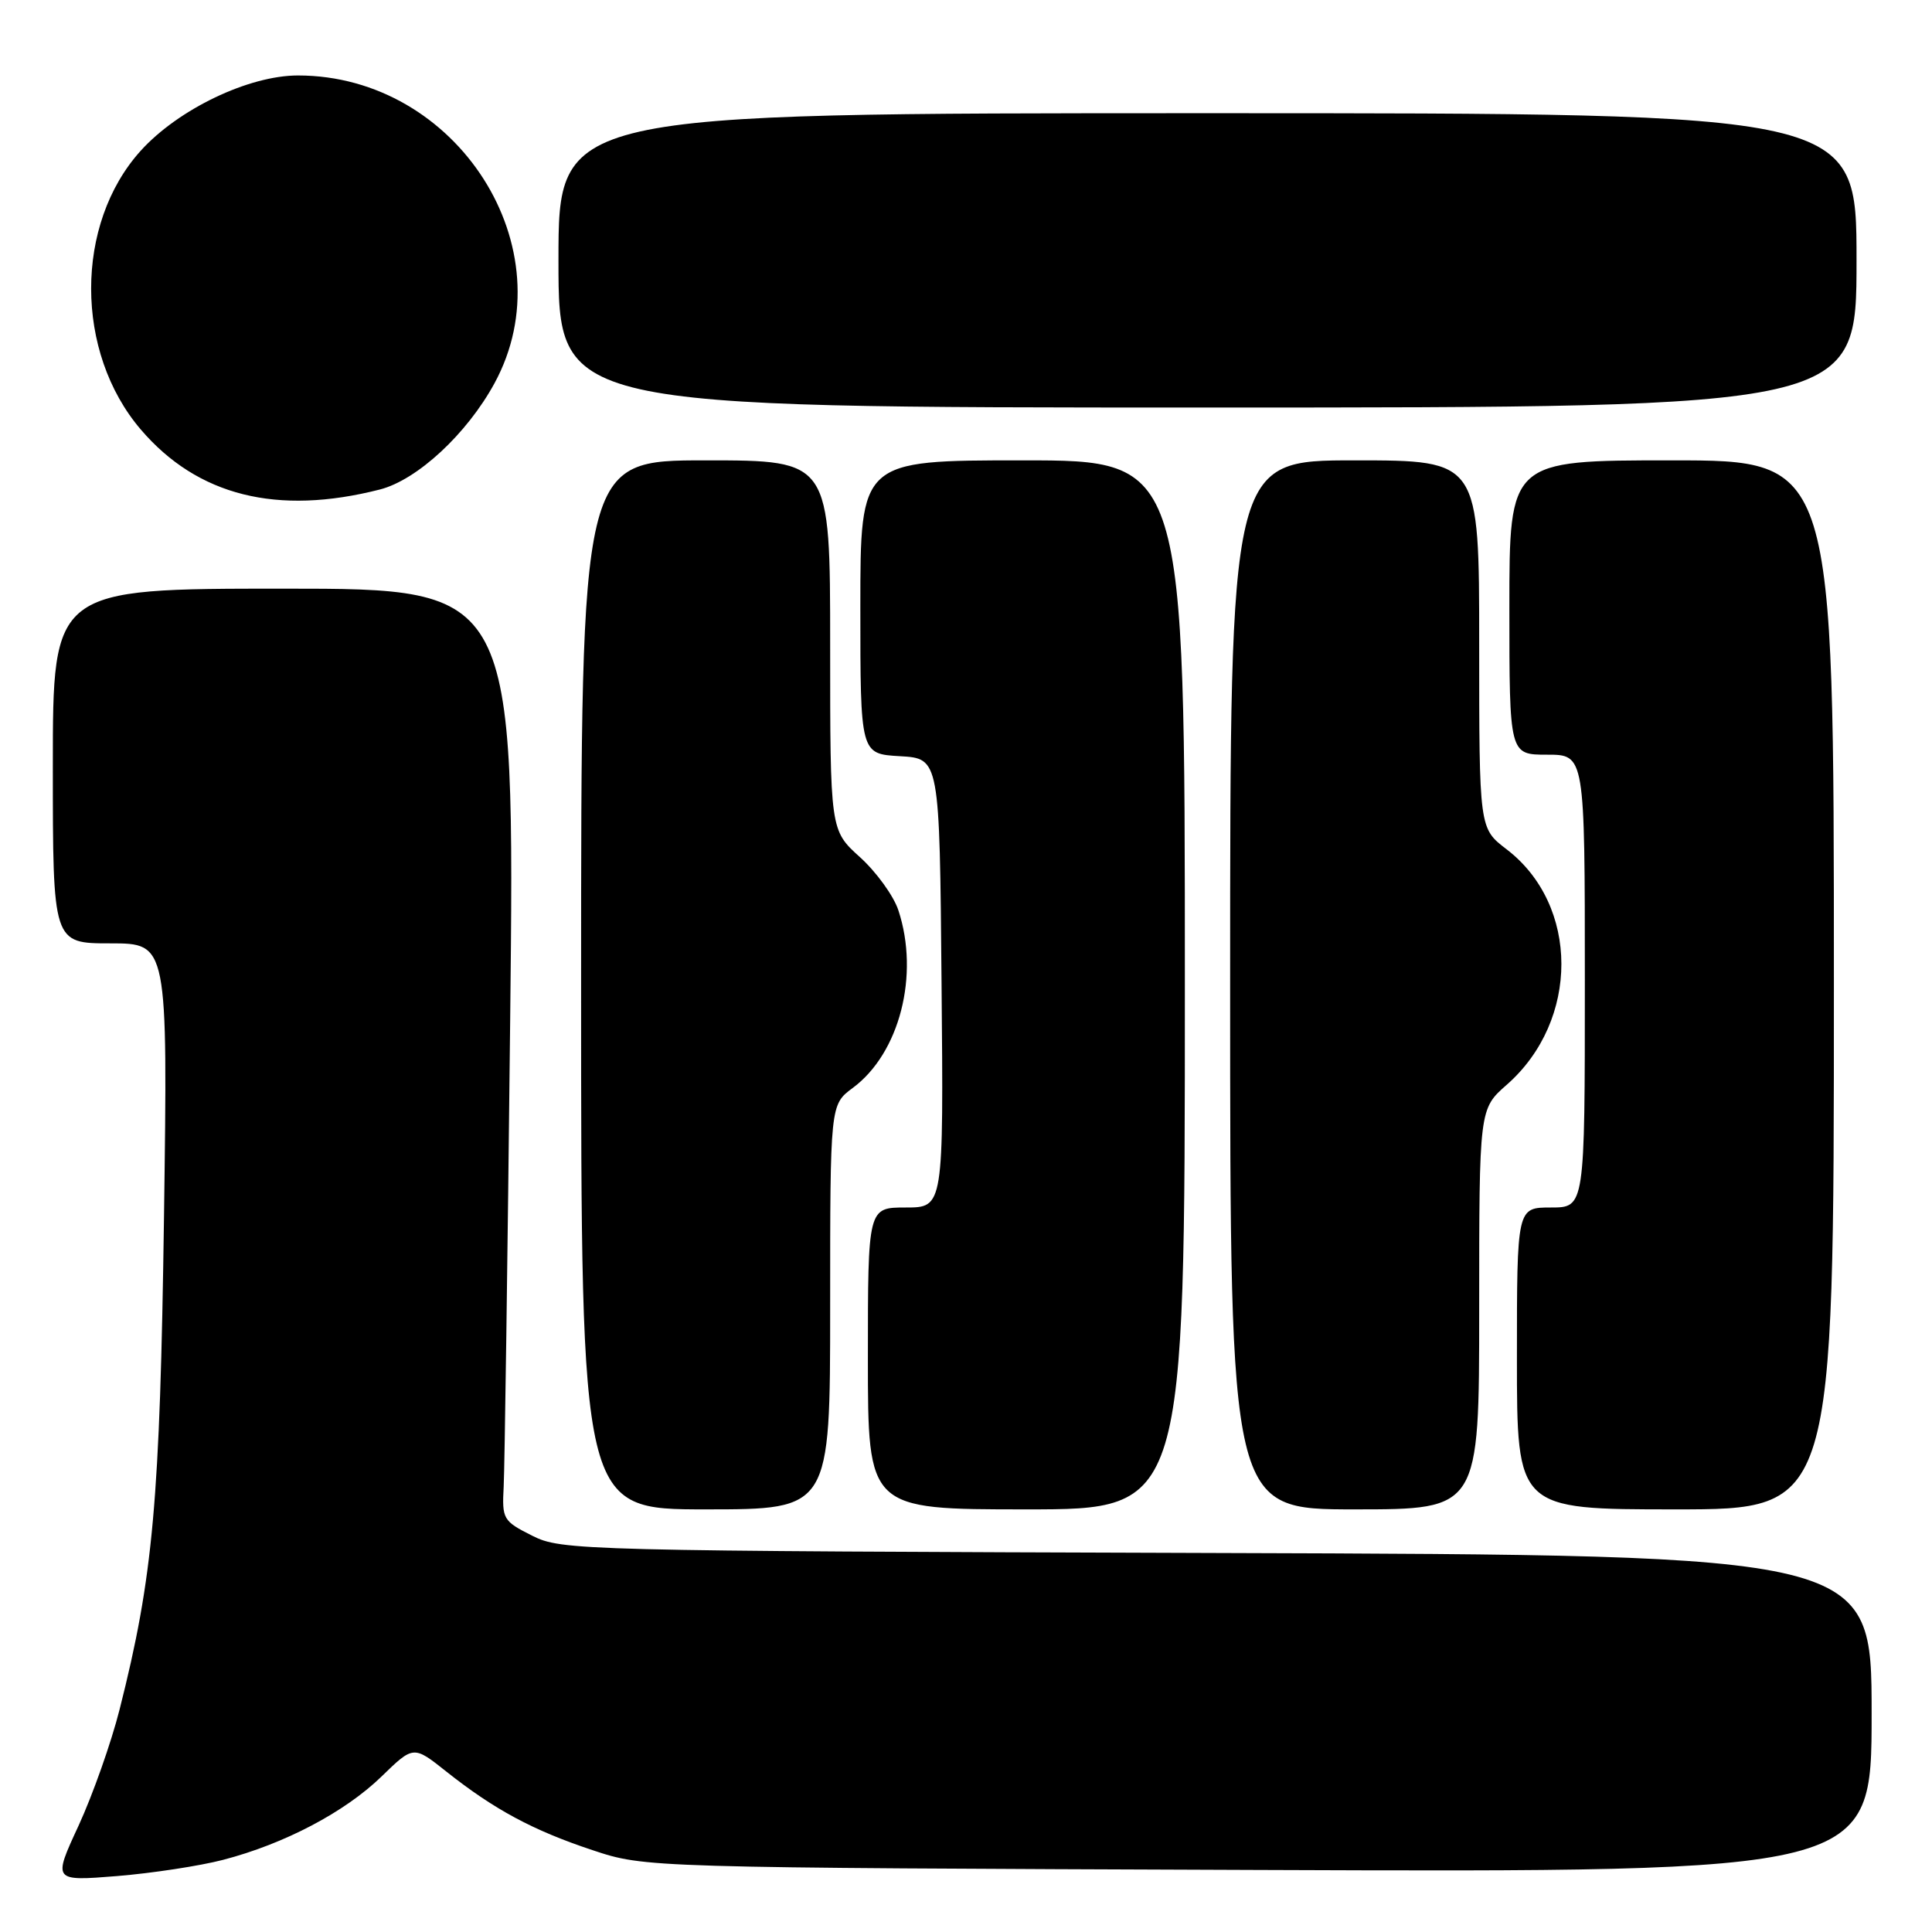 <?xml version="1.0" encoding="UTF-8" standalone="no"?>
<!DOCTYPE svg PUBLIC "-//W3C//DTD SVG 1.1//EN" "http://www.w3.org/Graphics/SVG/1.1/DTD/svg11.dtd" >
<svg xmlns="http://www.w3.org/2000/svg" xmlns:xlink="http://www.w3.org/1999/xlink" version="1.1" viewBox="0 0 256 256">
 <g >
 <path fill="currentColor"
d=" M 29.56 246.44 C 37.70 244.32 45.70 240.11 50.55 235.40 C 54.79 231.28 54.79 231.28 59.14 234.74 C 65.50 239.78 70.61 242.53 78.50 245.15 C 85.50 247.48 85.50 247.48 166.75 247.78 C 248.00 248.08 248.00 248.08 248.00 227.07 C 248.00 206.05 248.00 206.05 161.25 205.78 C 76.52 205.51 74.41 205.45 70.50 203.48 C 66.65 201.54 66.51 201.29 66.74 196.98 C 66.87 194.52 67.26 166.74 67.60 135.25 C 68.22 78.00 68.22 78.00 37.61 78.00 C 7.00 78.00 7.00 78.00 7.00 101.50 C 7.00 125.00 7.00 125.00 14.62 125.00 C 22.23 125.00 22.23 125.00 21.73 161.25 C 21.20 198.99 20.30 208.91 15.85 226.50 C 14.74 230.90 12.29 237.82 10.42 241.89 C 7.00 249.27 7.00 249.27 15.49 248.59 C 20.15 248.21 26.49 247.24 29.56 246.44 Z  M 110.00 173.19 C 110.00 146.38 110.00 146.38 112.99 144.16 C 119.20 139.57 121.87 129.19 119.04 120.62 C 118.41 118.70 116.11 115.53 113.94 113.57 C 110.00 110.01 110.00 110.01 110.00 85.50 C 110.00 61.00 110.00 61.00 93.50 61.00 C 77.00 61.00 77.00 61.00 77.00 130.50 C 77.00 200.00 77.00 200.00 93.50 200.00 C 110.00 200.00 110.00 200.00 110.00 173.19 Z  M 157.00 130.50 C 157.00 61.00 157.00 61.00 135.50 61.00 C 114.00 61.00 114.00 61.00 114.00 80.45 C 114.00 99.90 114.00 99.90 119.25 100.20 C 124.50 100.50 124.50 100.50 124.76 130.25 C 125.03 160.00 125.03 160.00 120.01 160.00 C 115.00 160.00 115.00 160.00 115.00 180.00 C 115.00 200.00 115.00 200.00 136.00 200.00 C 157.00 200.00 157.00 200.00 157.00 130.50 Z  M 196.00 173.47 C 196.00 146.94 196.00 146.94 199.66 143.73 C 209.32 135.24 209.30 119.91 199.61 112.52 C 196.00 109.76 196.00 109.76 196.00 85.38 C 196.00 61.00 196.00 61.00 179.50 61.00 C 163.00 61.00 163.00 61.00 163.00 130.50 C 163.00 200.00 163.00 200.00 179.50 200.00 C 196.00 200.00 196.00 200.00 196.00 173.47 Z  M 243.00 130.50 C 243.00 61.00 243.00 61.00 221.50 61.00 C 200.00 61.00 200.00 61.00 200.00 80.50 C 200.00 100.00 200.00 100.00 205.00 100.00 C 210.00 100.00 210.00 100.00 210.00 130.00 C 210.00 160.00 210.00 160.00 205.50 160.00 C 201.00 160.00 201.00 160.00 201.00 180.00 C 201.00 200.00 201.00 200.00 222.00 200.00 C 243.00 200.00 243.00 200.00 243.00 130.50 Z  M 50.34 64.86 C 55.29 63.59 61.87 57.49 65.52 50.79 C 75.24 32.93 60.60 10.00 39.48 10.00 C 32.95 10.00 23.62 14.47 18.64 19.98 C 9.88 29.68 9.89 46.67 18.66 56.92 C 26.18 65.70 36.72 68.34 50.34 64.86 Z  M 246.00 34.50 C 246.00 15.00 246.00 15.00 160.00 15.00 C 74.00 15.00 74.00 15.00 74.00 34.50 C 74.00 54.00 74.00 54.00 160.00 54.00 C 246.00 54.00 246.00 54.00 246.00 34.50 Z "/>
</g>
</svg>